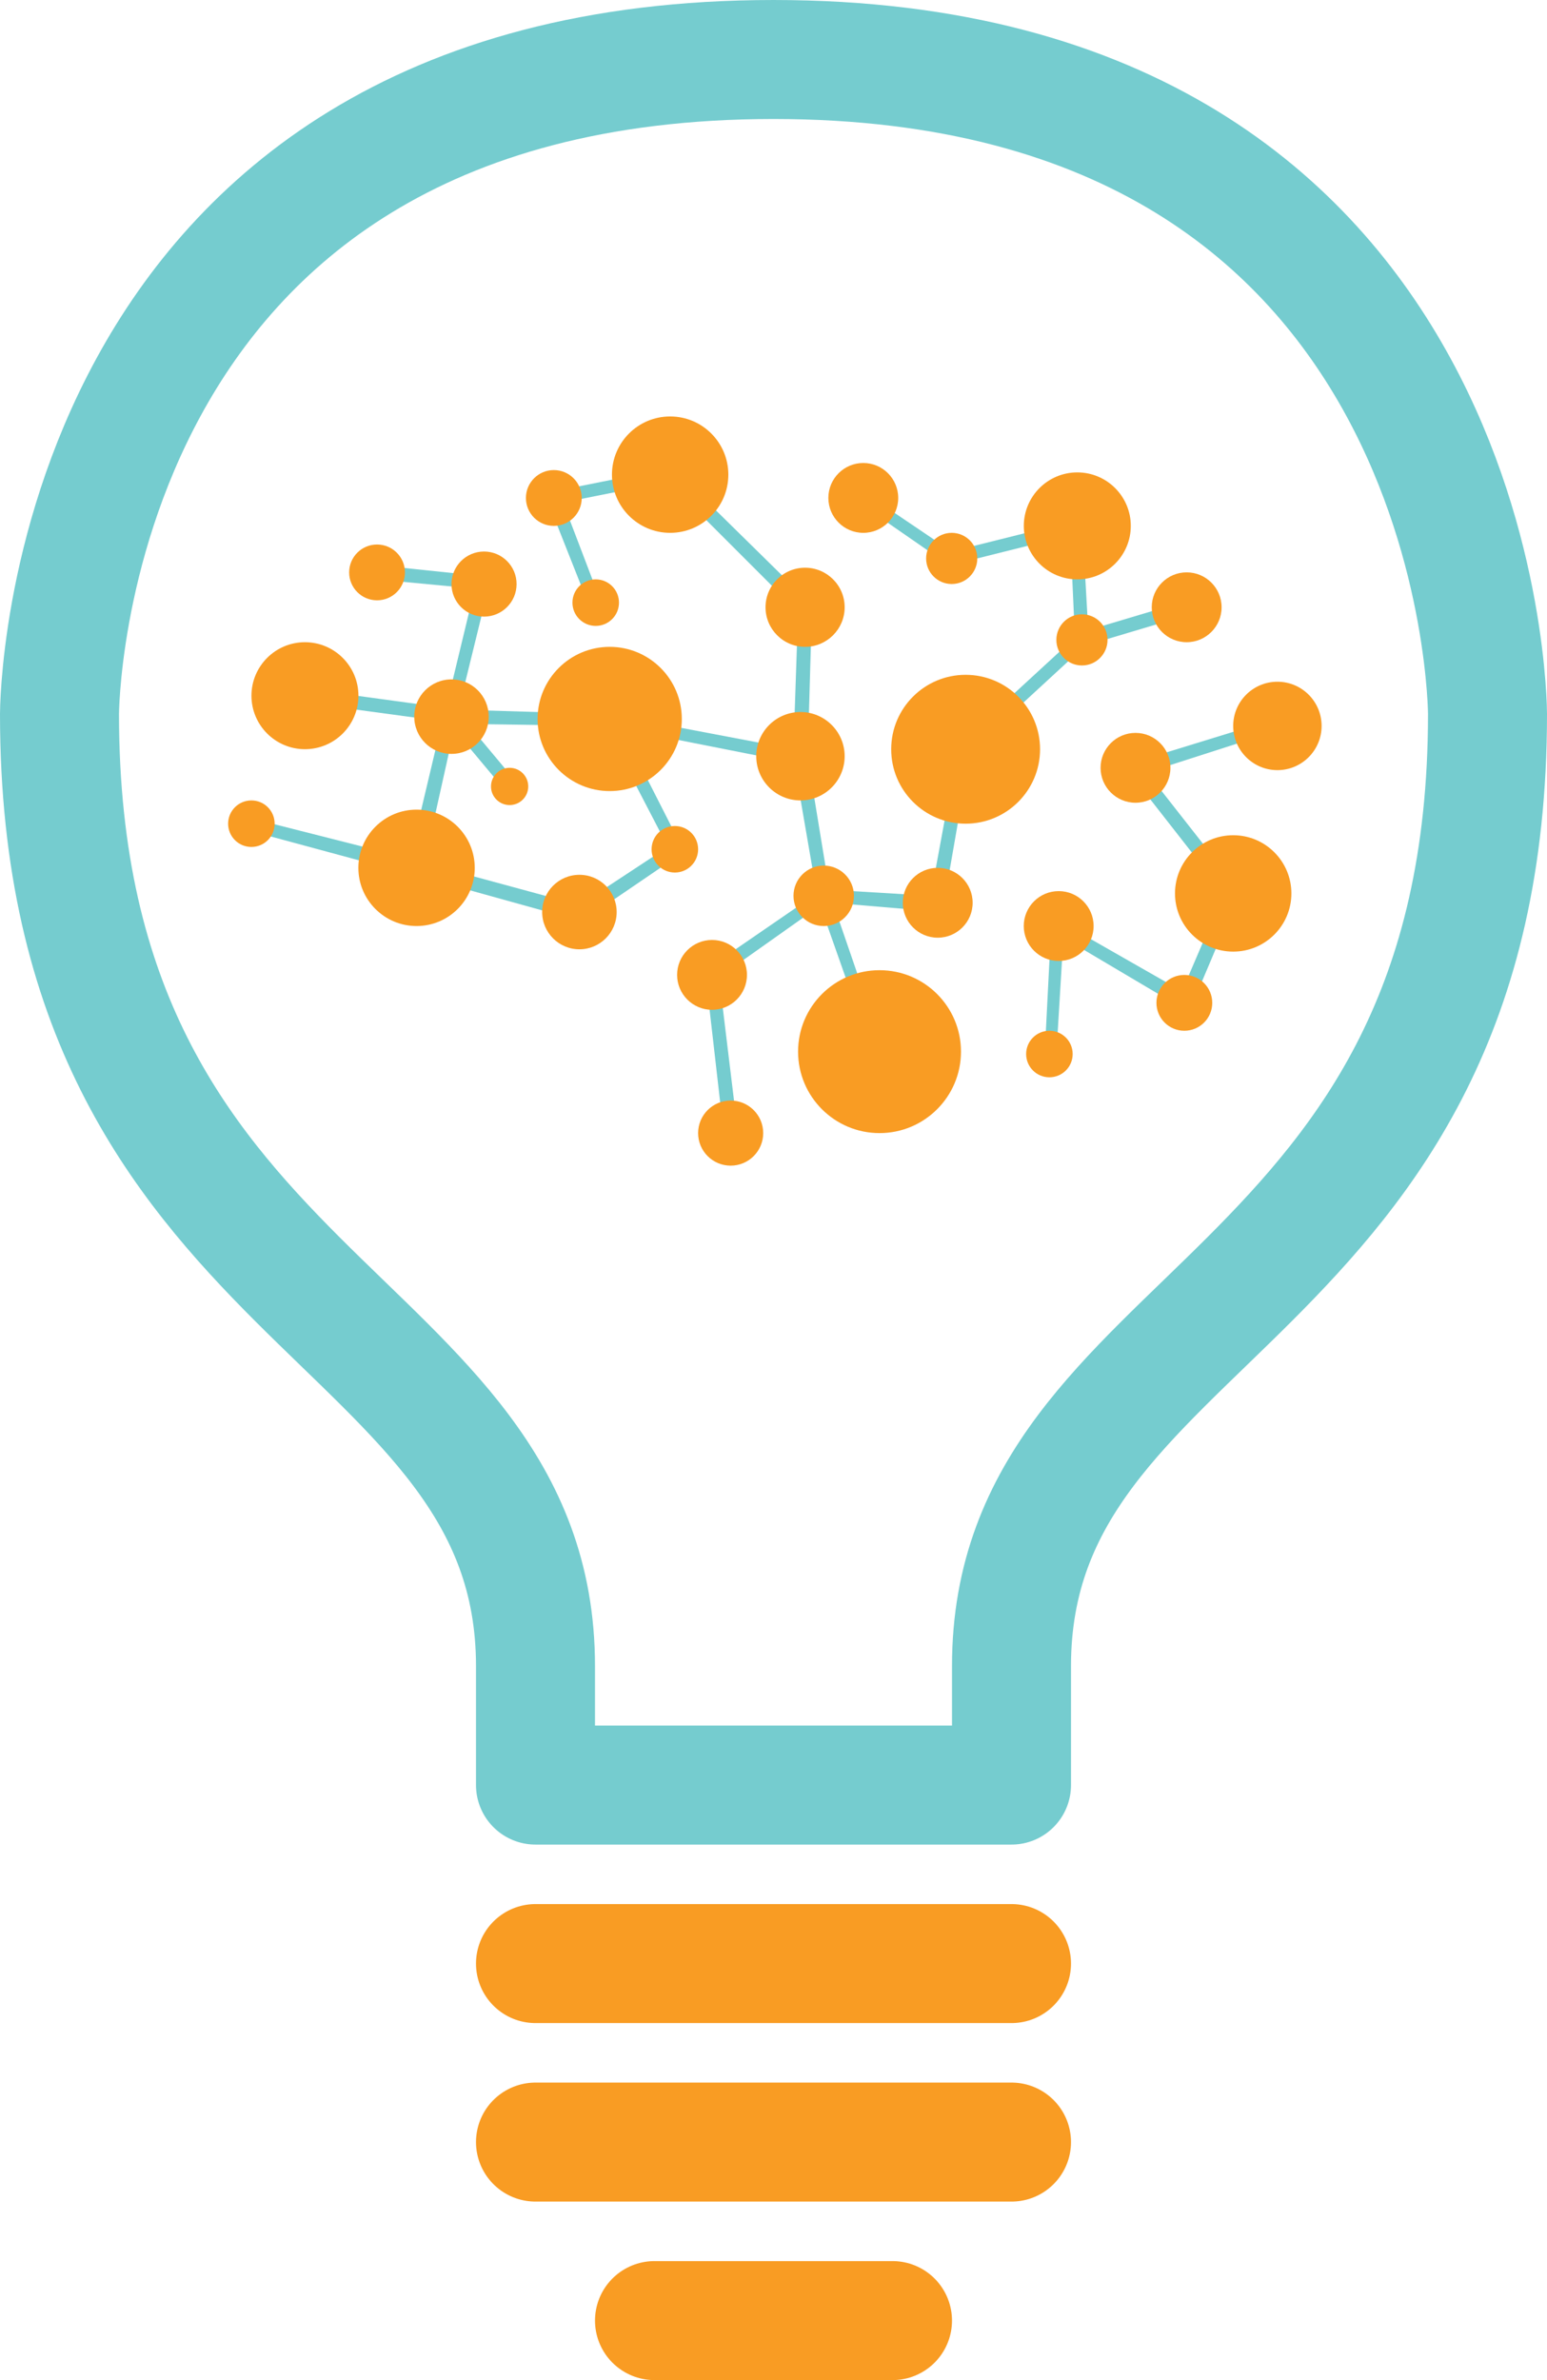 <svg fill="none" height="40" viewBox="0 0 26 40" width="26" xmlns="http://www.w3.org/2000/svg"><path d="m11 39h4" stroke="#f99c23" stroke-linecap="round" stroke-linejoin="round" stroke-width="2"/><path d="m9 36h8" stroke="#f99c23" stroke-linecap="round" stroke-linejoin="round" stroke-width="2"/><path d="m9 33h8" stroke="#f99c23" stroke-linecap="round" stroke-linejoin="round" stroke-width="2"/><path d="m25 12s0-11-12-11-12 11-12 11c0 10 8 10 8 16v2h8v-2c0-6 8-6 8-16z" stroke="#75cccf" stroke-linecap="round" stroke-linejoin="round" stroke-width="2"/><path d="m7.08 14.742-2.893-.782.078-.196 2.62.665.547-2.307-2.307-.313v-.235l2.581.352z" fill="#75cccf"/><path d="m9.778 15.485-2.815-.782.039-.235 2.737.743 1.486-.978-1.056-2.033-2.737-.039.547-2.268-1.642-.156.039-.235 1.877.196-.547 2.229 2.62.078 1.173 2.307z" fill="#75cccf"/><path d="m7.674 11.942-.18.151 1.003 1.2.18-.151z" fill="#75cccf"/><path d="m13.57 12.865-3.363-.665.039-.196 3.089.587.078-2.307-2.19-2.19-1.759.352.626 1.642-.195.078-.743-1.877 2.15-.43 2.346 2.307z" fill="#75cccf"/><path d="m12.163 19.043-.313-2.737 1.877-1.29-.391-2.268.235-.039.391 2.385-1.877 1.329.313 2.581z" fill="#75cccf"/><path d="m14.665 17.714-.978-2.776 1.955.117.469-2.542 1.955-1.799-.078-1.72-2.033.508-1.525-1.056.117-.156 1.447.978 2.19-.547.117 2.072-1.994 1.838-.469 2.698-1.838-.156.86 2.502z" fill="#75cccf"/><path d="m19.912 10.106-1.761.526.067.225 1.761-.526z" fill="#75cccf"/><path d="m17.754 17.714h-.196l.117-2.307 2.19 1.251.704-1.642-1.681-2.151 2.542-.782.039.196-2.19.704 1.564 1.994-.86 2.033-2.111-1.251z" fill="#75cccf"/><g fill="#f99c23"><path d="m5.125 12.591c.497 0 .899-.403.899-.899s-.403-.899-.899-.899-.899.403-.899.899.403.899.899.899z"/><path d="m18.106 9.737c.497 0 .899-.403.899-.899s-.403-.899-.899-.899-.899.403-.899.899.403.899.899.899z"/><path d="m7.001 15.563c.54 0 .978-.438.978-.978 0-.54-.438-.978-.978-.978-.54 0-.978.438-.978.978 0 .54.438.978.978.978z"/><path d="m11.263 8.955c.54 0 .978-.438.978-.978 0-.54-.438-.978-.978-.978-.54 0-.978.438-.978.978 0 .54.438.978.978.978z"/><path d="m16.229 13.843c.691 0 1.251-.56 1.251-1.251s-.56-1.251-1.251-1.251c-.691 0-1.251.56-1.251 1.251s.56 1.251 1.251 1.251z"/><path d="m10.247 13.295c.669 0 1.212-.543 1.212-1.212s-.543-1.212-1.212-1.212c-.669 0-1.212.543-1.212 1.212s.543 1.212 1.212 1.212z"/><path d="m14.782 19.043c.756 0 1.369-.613 1.369-1.369s-.613-1.369-1.369-1.369-1.369.613-1.369 1.369.613 1.369 1.369 1.369z"/><path d="m13.531 10.871c.367 0 .665-.298.665-.665 0-.367-.298-.665-.665-.665s-.665.298-.665.665c0 .367.298.665.665.665z"/><path d="m14.509 8.955c.324 0 .587-.263.587-.587s-.263-.587-.587-.587-.587.263-.587.587.263.587.587.587z"/><path d="m19.944 10.793c.324 0 .587-.263.587-.587 0-.324-.263-.587-.587-.587s-.587.263-.587.587c0 .324.263.587.587.587z"/><path d="m18.184 11.184c.237 0 .43-.193.43-.43 0-.238-.193-.43-.43-.43-.238 0-.43.193-.43.43 0 .237.193.43.43.43z"/><path d="m15.995 9.815c.238 0 .43-.193.43-.43 0-.238-.193-.43-.43-.43-.237 0-.43.193-.43.43 0 .238.193.43.43.43z"/><path d="m10.012 10.519c.216 0 .391-.175.391-.391 0-.216-.175-.391-.391-.391-.216 0-.391.175-.391.391 0 .216.175.391.391.391z"/><path d="m8.565 13.53c.173 0 .313-.14.313-.313 0-.173-.14-.313-.313-.313s-.313.14-.313.313c0 .173.14.313.313.313z"/><path d="m11.342 14.664c.216 0 .391-.175.391-.391 0-.216-.175-.391-.391-.391-.216 0-.391.175-.391.391 0 .216.175.391.391.391z"/><path d="m4.225 14.234c.216 0 .391-.175.391-.391 0-.216-.175-.391-.391-.391-.216 0-.391.175-.391.391 0 .216.175.391.391.391z"/><path d="m17.637 18.105c.216 0 .391-.175.391-.391 0-.216-.175-.391-.391-.391-.216 0-.391.175-.391.391 0 .216.175.391.391.391z"/><path d="m19.905 17.323c.259 0 .469-.21.469-.469 0-.259-.21-.469-.469-.469-.259 0-.469.21-.469.469 0 .259.21.469.469.469z"/><path d="m13.844 15.563c.281 0 .508-.228.508-.508 0-.281-.228-.508-.508-.508s-.508.228-.508.508c0 .281.228.508.508.508z"/><path d="m9.308 8.838c.259 0 .469-.21.469-.469s-.21-.469-.469-.469-.469.21-.469.469.21.469.469.469z"/><path d="m6.337 10.089c.259 0 .469-.21.469-.469 0-.259-.21-.469-.469-.469-.259 0-.469.21-.469.469 0 .259.21.469.469.469z"/><path d="m7.588 12.67c.346 0 .626-.28.626-.626s-.28-.626-.626-.626c-.346 0-.626.28-.626.626s.28.626.626.626z"/><path d="m8.135 10.363c.302 0 .547-.245.547-.547 0-.302-.245-.547-.547-.547s-.547.245-.547.547c0 .302.245.547.547.547z"/><path d="m11.967 16.971c.324 0 .587-.263.587-.587s-.263-.587-.587-.587c-.324 0-.587.263-.587.587s.263.587.587.587z"/><path d="m15.76 15.759c.324 0 .587-.263.587-.587 0-.324-.263-.587-.587-.587-.324 0-.587.263-.587.587 0 .324.263.587.587.587z"/><path d="m12.28 19.59c.302 0 .547-.245.547-.547s-.245-.547-.547-.547-.547.245-.547.547.245.547.547.547z"/><path d="m17.793 16.15c.324 0 .587-.263.587-.587 0-.324-.263-.587-.587-.587s-.587.263-.587.587c0 .324.263.587.587.587z"/><path d="m19.084 13.491c.324 0 .587-.263.587-.587s-.263-.587-.587-.587-.587.263-.587.587.263.587.587.587z"/><path d="m9.738 15.954c.345 0 .626-.28.626-.626 0-.346-.28-.626-.626-.626-.346 0-.626.28-.626.626 0 .345.28.626.626.626z"/><path d="m13.453 13.452c.41 0 .743-.333.743-.743s-.333-.743-.743-.743-.743.333-.743.743.333.743.743.743z"/><path d="m21.469 12.943c.41 0 .743-.333.743-.743s-.333-.743-.743-.743-.743.333-.743.743.333.743.743.743z"/><path d="m20.726 15.993c.54 0 .978-.438.978-.978 0-.54-.438-.978-.978-.978-.54 0-.978.438-.978.978 0 .54.438.978.978.978z"/></g></svg>